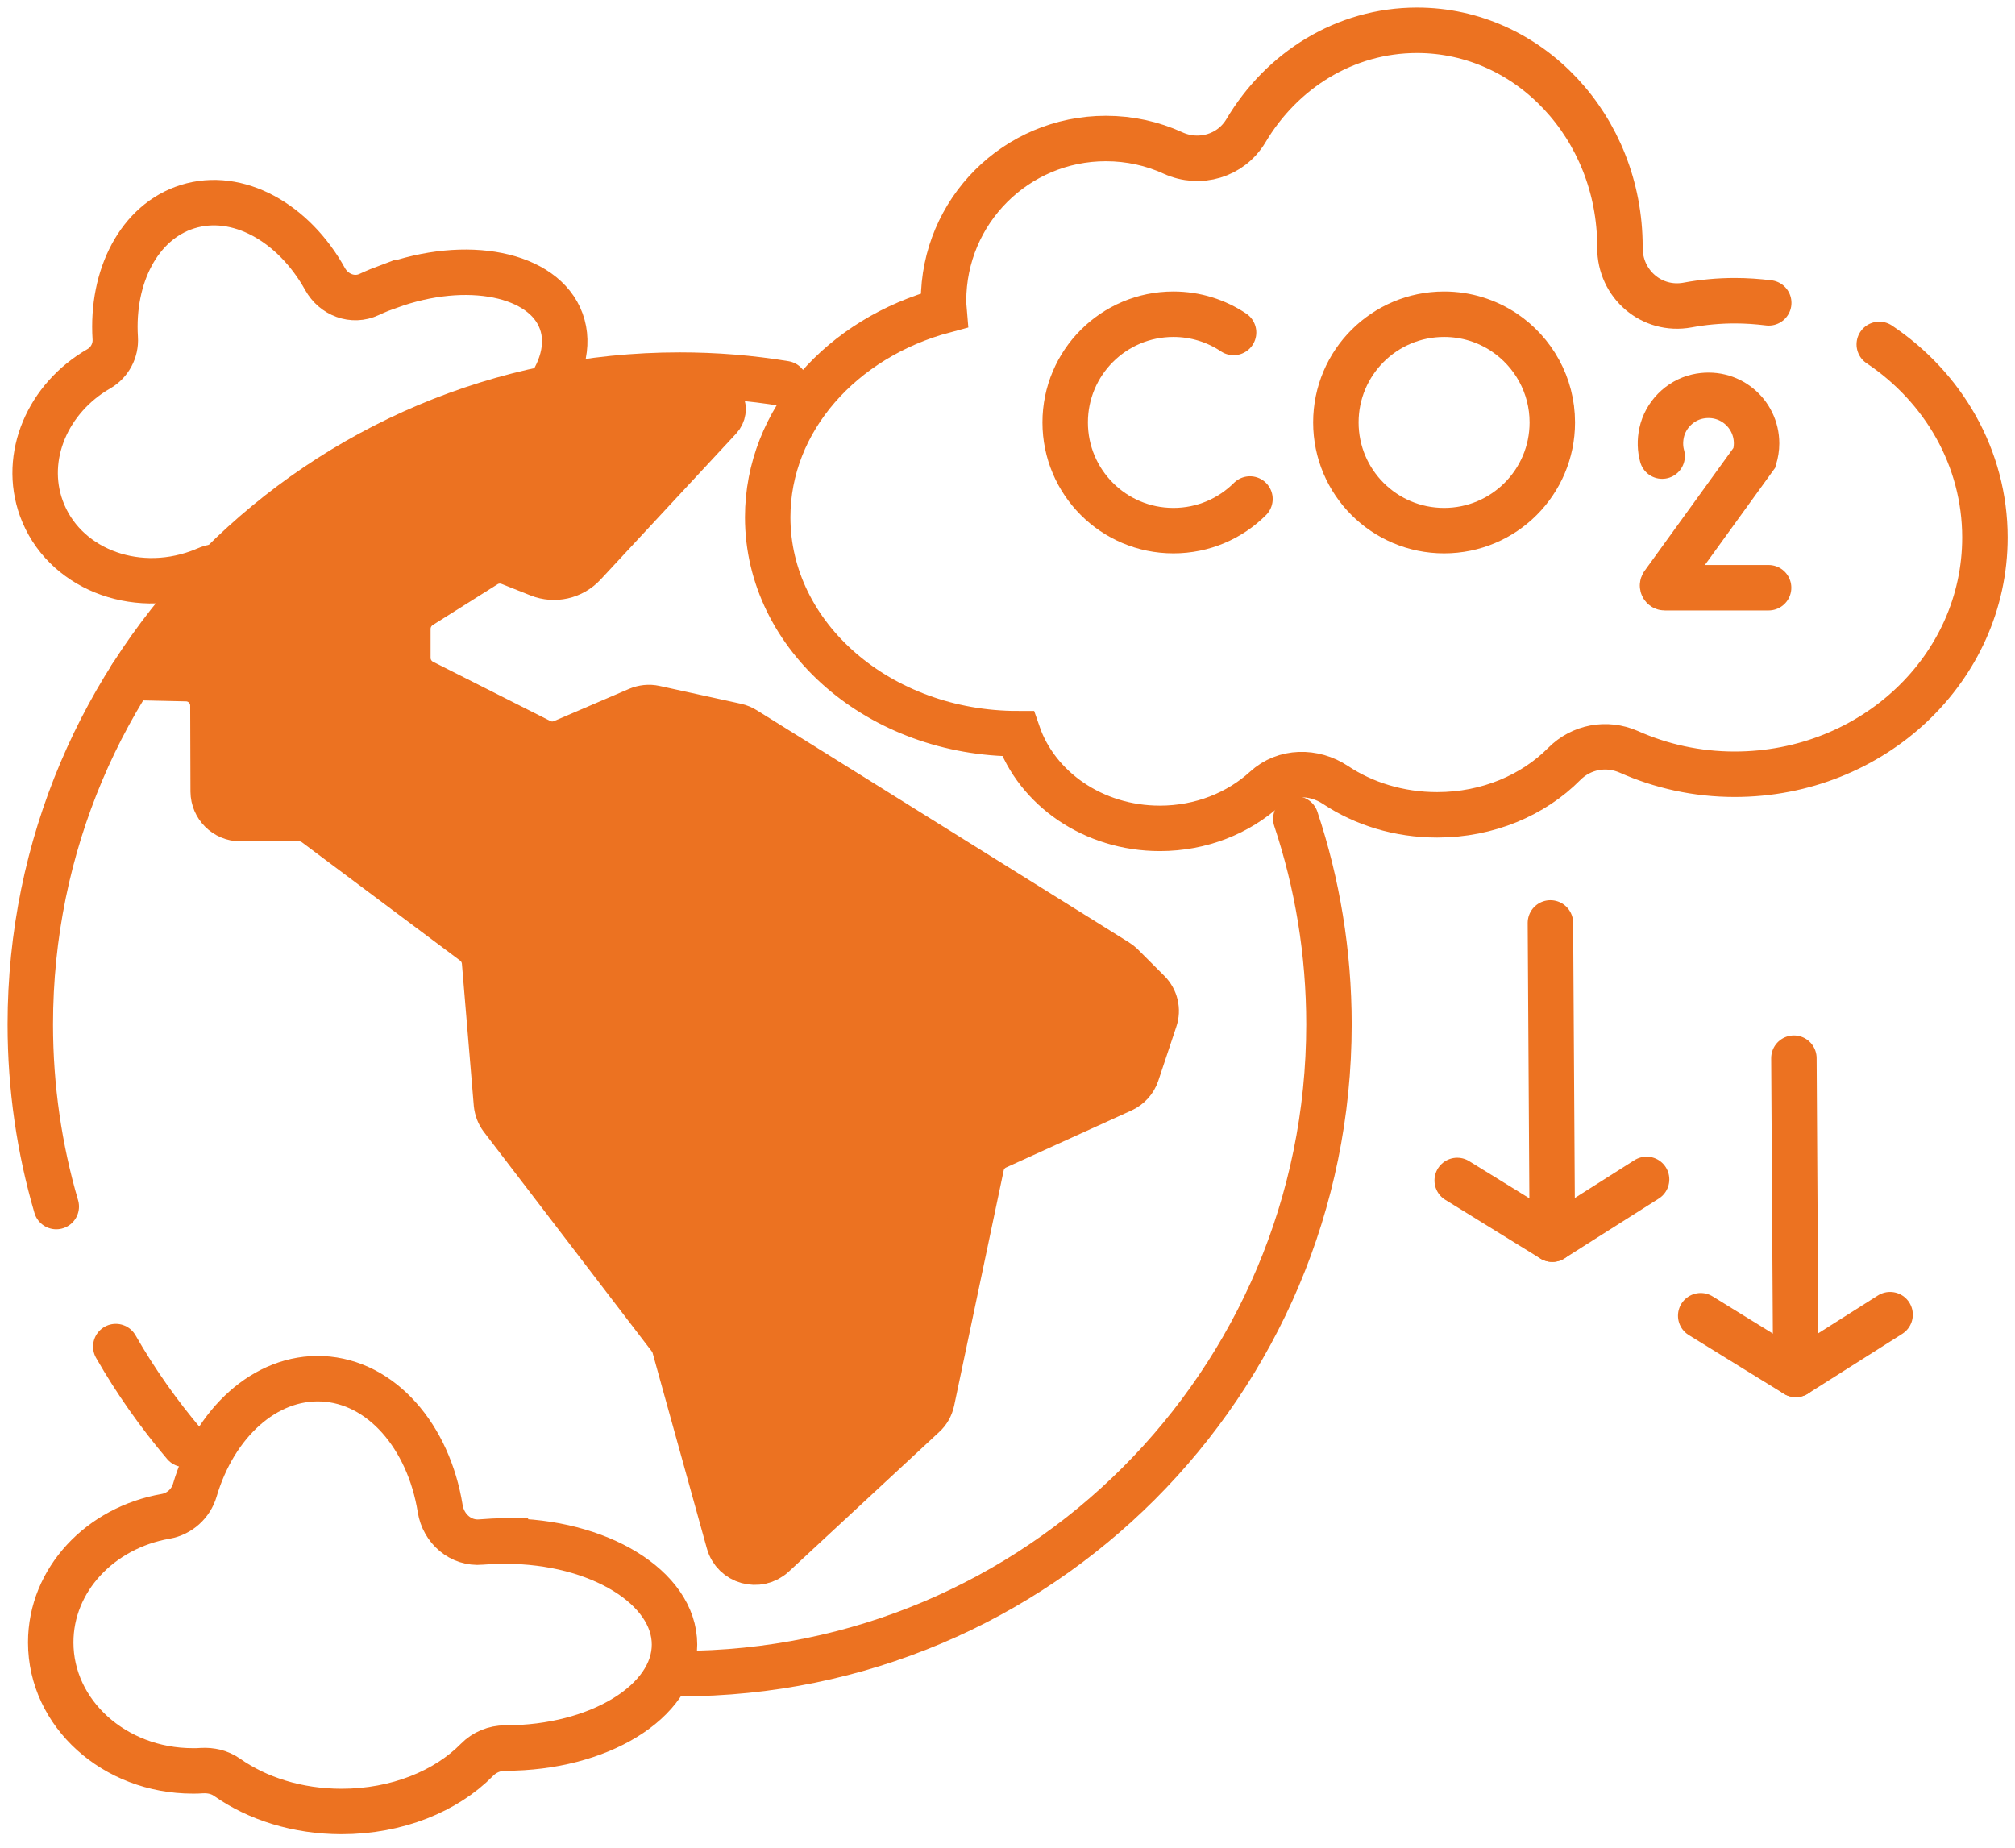 <svg width="133" height="122" viewBox="0 0 133 122" fill="none" xmlns="http://www.w3.org/2000/svg">
<path d="M12.179 95.344C10.482 93.344 8.956 91.183 7.643 88.888" stroke="#EC7221" stroke-width="3" stroke-miterlimit="10" stroke-linecap="round"/>
<path d="M85.531 54.056C86.95 58.315 87.718 62.878 87.718 67.619C87.718 91.29 68.53 110.478 44.859 110.478" stroke="#EC7221" stroke-width="3" stroke-miterlimit="10" stroke-linecap="round"/>
<path d="M3.714 79.646C2.598 75.834 2 71.789 2 67.619C2 43.948 21.188 24.76 44.859 24.76C47.225 24.76 49.547 24.948 51.806 25.323" stroke="#EC7221" stroke-width="3" stroke-miterlimit="10" stroke-linecap="round"/>
<path d="M11.384 43.064L19.224 34.689C19.277 34.636 19.331 34.582 19.402 34.546L25.599 30.608C25.644 30.582 25.697 30.555 25.751 30.528L34.492 27.028C34.564 27.001 34.635 26.983 34.716 26.974L41.52 26.099C41.52 26.099 41.6 26.099 41.636 26.099H46.823C47.609 26.099 48.02 27.037 47.484 27.608L38.537 37.243C37.778 38.055 36.6 38.323 35.573 37.912L33.662 37.153C33.126 36.939 32.528 36.993 32.046 37.296L27.76 39.993C27.242 40.323 26.921 40.895 26.921 41.511V43.422C26.921 44.1 27.305 44.716 27.903 45.02L35.644 48.931C36.118 49.172 36.671 49.19 37.162 48.975L42.118 46.85C42.457 46.707 42.841 46.663 43.207 46.743L48.591 47.922C48.788 47.966 48.984 48.047 49.154 48.154L73.718 63.476C73.834 63.547 73.941 63.637 74.039 63.726L75.789 65.476C76.271 65.958 76.441 66.664 76.218 67.307L75.03 70.869C74.869 71.343 74.521 71.726 74.075 71.932L65.789 75.7C65.271 75.932 64.896 76.405 64.78 76.959L61.512 92.477C61.431 92.844 61.253 93.174 60.976 93.424L51.047 102.639C50.065 103.549 48.457 103.103 48.1 101.808L44.52 88.906C44.457 88.683 44.359 88.477 44.216 88.299L33.135 73.816C32.93 73.548 32.805 73.218 32.769 72.878L31.983 63.494C31.939 62.985 31.68 62.512 31.269 62.208L20.822 54.395C20.51 54.163 20.135 54.038 19.751 54.038H15.867C14.876 54.038 14.081 53.234 14.072 52.252L14.054 46.582C14.054 45.609 13.277 44.815 12.304 44.797L8.625 44.716" fill="#EC7221"/>
<path d="M11.384 43.064L19.224 34.689C19.277 34.636 19.331 34.582 19.402 34.546L25.599 30.608C25.644 30.582 25.697 30.555 25.751 30.528L34.492 27.028C34.564 27.001 34.635 26.983 34.716 26.974L41.52 26.099C41.52 26.099 41.6 26.099 41.636 26.099H46.823C47.609 26.099 48.02 27.037 47.484 27.608L38.537 37.243C37.778 38.055 36.6 38.323 35.573 37.912L33.662 37.153C33.126 36.939 32.528 36.993 32.046 37.296L27.76 39.993C27.242 40.323 26.921 40.895 26.921 41.511V43.422C26.921 44.1 27.305 44.716 27.903 45.02L35.644 48.931C36.118 49.172 36.671 49.19 37.162 48.975L42.118 46.85C42.457 46.707 42.841 46.663 43.207 46.743L48.591 47.922C48.788 47.966 48.984 48.047 49.154 48.154L73.718 63.476C73.834 63.547 73.941 63.637 74.039 63.726L75.789 65.476C76.271 65.958 76.441 66.664 76.218 67.307L75.03 70.869C74.869 71.343 74.521 71.726 74.075 71.932L65.789 75.7C65.271 75.932 64.896 76.405 64.78 76.959L61.512 92.477C61.431 92.844 61.253 93.174 60.976 93.424L51.047 102.639C50.065 103.549 48.457 103.103 48.1 101.808L44.52 88.906C44.457 88.683 44.359 88.477 44.216 88.299L33.135 73.816C32.93 73.548 32.805 73.218 32.769 72.878L31.983 63.494C31.939 62.985 31.68 62.512 31.269 62.208L20.822 54.395C20.51 54.163 20.135 54.038 19.751 54.038H15.867C14.876 54.038 14.081 53.234 14.072 52.252L14.054 46.582C14.054 45.609 13.277 44.815 12.304 44.797L8.625 44.716" stroke="#EC7221" stroke-width="3" stroke-miterlimit="10" stroke-linecap="round"/>
<path d="M33.359 101.719C32.814 101.719 32.278 101.746 31.752 101.79C30.412 101.915 29.269 100.915 29.055 99.585C28.287 94.817 25.171 91.192 21.269 91.013C17.501 90.843 14.161 93.942 12.858 98.371C12.599 99.254 11.849 99.933 10.938 100.094C6.616 100.844 3.348 104.281 3.348 108.416C3.348 113.103 7.545 116.898 12.724 116.898C12.929 116.898 13.126 116.898 13.322 116.88C13.911 116.845 14.501 116.978 14.983 117.318C16.974 118.72 19.626 119.577 22.546 119.577C26.207 119.577 29.448 118.237 31.484 116.166C31.975 115.666 32.644 115.389 33.35 115.389C33.35 115.389 33.35 115.389 33.359 115.389C39.52 115.389 44.52 112.326 44.52 108.558C44.52 104.79 39.52 101.728 33.359 101.728V101.719Z" stroke="#EC7221" stroke-width="3" stroke-miterlimit="10" stroke-linecap="round"/>
<path d="M25.68 18.894C25.224 19.063 24.787 19.242 24.367 19.438C23.287 19.947 22.037 19.465 21.456 18.421C19.376 14.679 15.679 12.608 12.376 13.643C9.188 14.643 7.349 18.233 7.607 22.322C7.661 23.135 7.241 23.93 6.527 24.34C3.161 26.278 1.482 30.126 2.732 33.564C4.152 37.466 8.795 39.35 13.108 37.787C13.277 37.725 13.438 37.662 13.599 37.591C14.081 37.377 14.608 37.323 15.108 37.457C17.188 38.02 19.653 37.93 22.09 37.046C25.135 35.939 27.43 33.832 28.492 31.492C28.751 30.921 29.224 30.492 29.814 30.278C29.814 30.278 29.814 30.278 29.823 30.278C34.957 28.412 38.189 24.349 37.046 21.206C35.903 18.063 30.814 17.037 25.689 18.903L25.68 18.894Z" stroke="#EC7221" stroke-width="3" stroke-miterlimit="10" stroke-linecap="round"/>
<path d="M116.746 19.992C116.014 19.903 115.273 19.849 114.514 19.849C113.443 19.849 112.398 19.947 111.389 20.135C109.023 20.572 106.915 18.751 106.924 16.349C106.924 16.331 106.924 16.304 106.924 16.286C106.924 8.393 100.924 2 93.531 2C88.772 2 84.602 4.643 82.236 8.634C81.245 10.295 79.182 10.902 77.423 10.099C76.075 9.482 74.575 9.143 72.994 9.143C67.074 9.143 62.279 13.938 62.279 19.858C62.279 20.072 62.297 20.278 62.315 20.492C55.574 22.296 50.672 27.724 50.672 34.144C50.672 42.038 58.065 48.431 67.191 48.431C68.441 52.056 72.164 54.681 76.557 54.681C79.28 54.681 81.745 53.672 83.522 52.047C84.798 50.877 86.709 50.859 88.147 51.815C90.013 53.056 92.335 53.788 94.861 53.788C98.21 53.788 101.21 52.484 103.246 50.431C104.371 49.297 106.04 48.984 107.505 49.627C109.63 50.574 111.996 51.109 114.496 51.109C123.622 51.109 131.015 44.118 131.015 35.484C131.015 30.216 128.265 25.564 124.041 22.733" stroke="#EC7221" stroke-width="3" stroke-miterlimit="10" stroke-linecap="round"/>
<path d="M102.46 81.459L102.335 60.922" stroke="#EC7221" stroke-width="3" stroke-miterlimit="10" stroke-linecap="round"/>
<path d="M96.183 77.923L102.46 81.798" stroke="#EC7221" stroke-width="3" stroke-miterlimit="10" stroke-linecap="round"/>
<path d="M108.683 77.852L102.46 81.798" stroke="#EC7221" stroke-width="3" stroke-miterlimit="10" stroke-linecap="round"/>
<path d="M118.532 90.388L118.407 69.851" stroke="#EC7221" stroke-width="3" stroke-miterlimit="10" stroke-linecap="round"/>
<path d="M112.255 86.852L118.532 90.727" stroke="#EC7221" stroke-width="3" stroke-miterlimit="10" stroke-linecap="round"/>
<path d="M124.755 86.781L118.532 90.727" stroke="#EC7221" stroke-width="3" stroke-miterlimit="10" stroke-linecap="round"/>
<path d="M82.504 32.939C81.209 34.234 79.423 35.028 77.45 35.028C73.503 35.028 70.307 31.832 70.307 27.885C70.307 23.939 73.503 20.742 77.45 20.742C78.923 20.742 80.289 21.188 81.423 21.947" stroke="#EC7221" stroke-width="3" stroke-miterlimit="10" stroke-linecap="round"/>
<path d="M99.29 21.947C101.201 23.233 102.46 25.412 102.46 27.885C102.46 31.832 99.263 35.028 95.317 35.028C91.37 35.028 88.174 31.832 88.174 27.885C88.174 23.939 91.37 20.742 95.317 20.742C96.79 20.742 98.156 21.188 99.29 21.947Z" stroke="#EC7221" stroke-width="3" stroke-miterlimit="10" stroke-linecap="round"/>
<path d="M109.71 30.108C109.576 29.626 109.559 29.108 109.675 28.564C109.925 27.403 110.862 26.448 112.023 26.18C114.103 25.706 115.943 27.269 115.943 29.269C115.943 29.599 115.889 29.912 115.8 30.216L109.764 38.564C109.692 38.662 109.764 38.796 109.88 38.796H116.737" stroke="#EC7221" stroke-width="3" stroke-miterlimit="10" stroke-linecap="round"/>
</svg>
